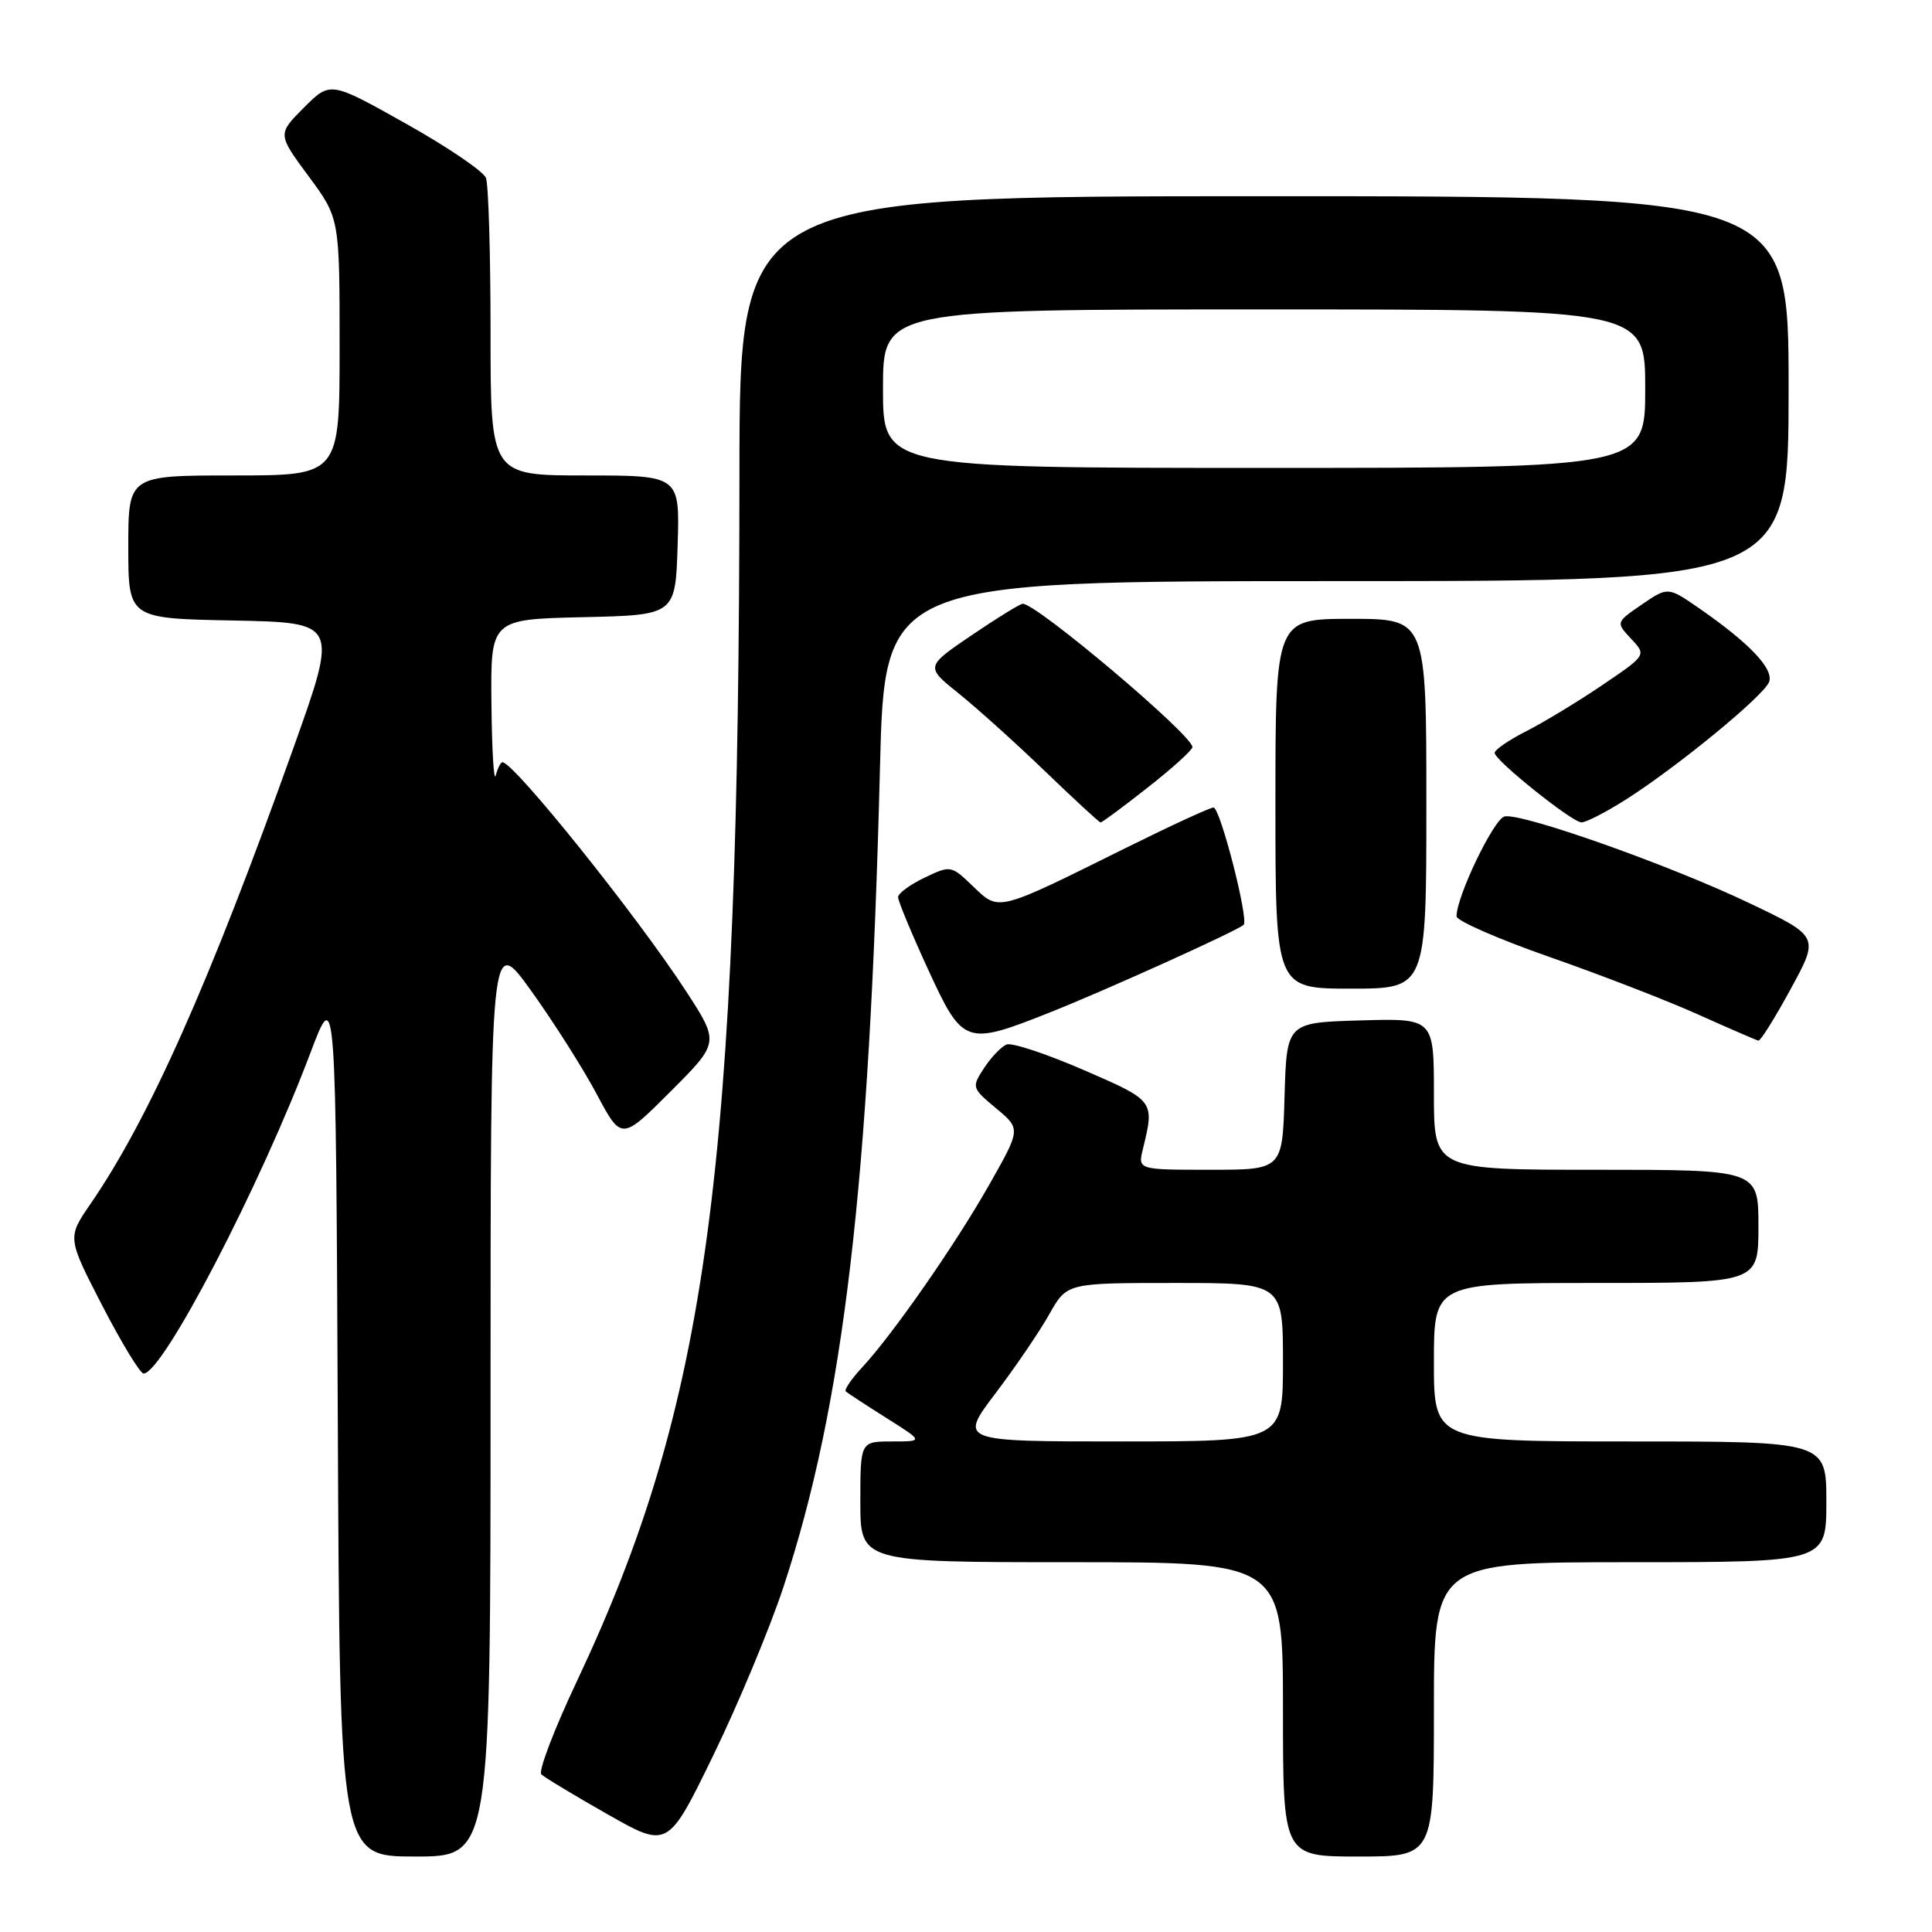 <?xml version="1.0" encoding="UTF-8" standalone="no"?>
<!DOCTYPE svg PUBLIC "-//W3C//DTD SVG 1.1//EN" "http://www.w3.org/Graphics/SVG/1.1/DTD/svg11.dtd" >
<svg xmlns="http://www.w3.org/2000/svg" xmlns:xlink="http://www.w3.org/1999/xlink" version="1.1" viewBox="0 0 256 256">
 <g >
 <path fill="currentColor"
d=" M 65.00 184.89 C 65.00 123.79 65.00 123.79 70.40 131.31 C 73.37 135.45 77.27 141.60 79.07 144.98 C 82.35 151.13 82.35 151.13 88.84 144.64 C 95.33 138.15 95.33 138.15 90.92 131.36 C 84.42 121.36 68.09 101.00 66.58 101.00 C 66.34 101.00 65.94 101.79 65.69 102.75 C 65.44 103.71 65.18 99.45 65.12 93.28 C 65.00 82.06 65.00 82.06 77.25 81.78 C 89.50 81.50 89.50 81.50 89.79 72.25 C 90.08 63.00 90.08 63.00 77.54 63.00 C 65.00 63.00 65.00 63.00 65.00 44.08 C 65.00 33.68 64.73 24.45 64.39 23.58 C 64.06 22.70 59.28 19.46 53.78 16.38 C 43.77 10.76 43.77 10.76 40.27 14.26 C 36.77 17.77 36.77 17.77 40.88 23.34 C 45.00 28.91 45.00 28.91 45.00 45.96 C 45.00 63.00 45.00 63.00 31.00 63.00 C 17.00 63.00 17.00 63.00 17.00 72.47 C 17.00 81.95 17.00 81.95 30.90 82.22 C 44.80 82.50 44.80 82.50 38.92 99.00 C 27.79 130.18 19.76 148.22 12.00 159.51 C 8.91 164.00 8.91 164.00 13.55 173.00 C 16.11 177.95 18.57 182.00 19.03 182.00 C 21.55 182.00 34.45 157.22 41.12 139.54 C 44.50 130.59 44.50 130.59 44.76 188.29 C 45.02 246.00 45.02 246.00 55.01 246.00 C 65.00 246.00 65.00 246.00 65.00 184.89 Z  M 190.00 226.50 C 190.00 207.00 190.00 207.00 216.00 207.00 C 242.00 207.00 242.00 207.00 242.00 199.00 C 242.00 191.00 242.00 191.00 216.00 191.00 C 190.00 191.00 190.00 191.00 190.00 180.50 C 190.00 170.00 190.00 170.00 211.50 170.00 C 233.00 170.00 233.00 170.00 233.00 162.50 C 233.00 155.00 233.00 155.00 211.50 155.00 C 190.00 155.00 190.00 155.00 190.00 144.96 C 190.00 134.93 190.00 134.93 180.25 135.21 C 170.50 135.50 170.50 135.50 170.21 145.25 C 169.93 155.00 169.93 155.00 160.35 155.00 C 150.77 155.00 150.77 155.00 151.44 152.25 C 153.00 145.85 153.02 145.87 143.59 141.78 C 138.68 139.65 134.10 138.13 133.39 138.40 C 132.69 138.67 131.35 140.07 130.41 141.50 C 128.73 144.07 128.75 144.15 131.98 146.85 C 135.27 149.59 135.27 149.59 131.08 156.98 C 126.56 164.95 118.30 176.82 114.19 181.24 C 112.79 182.75 111.84 184.16 112.07 184.37 C 112.31 184.59 114.73 186.17 117.45 187.89 C 122.39 191.00 122.39 191.00 118.20 191.00 C 114.00 191.00 114.00 191.00 114.00 199.00 C 114.00 207.00 114.00 207.00 142.00 207.00 C 170.00 207.00 170.00 207.00 170.00 226.50 C 170.00 246.00 170.00 246.00 180.00 246.00 C 190.00 246.00 190.00 246.00 190.00 226.50 Z  M 103.81 210.29 C 111.77 186.15 115.21 156.97 116.60 101.75 C 117.22 77.00 117.22 77.00 177.11 77.00 C 237.00 77.00 237.00 77.00 237.00 51.50 C 237.00 26.00 237.00 26.00 167.50 26.00 C 98.00 26.00 98.00 26.00 97.98 62.75 C 97.94 155.17 93.79 185.97 76.45 222.75 C 73.43 229.14 71.31 234.70 71.73 235.11 C 72.15 235.52 76.10 237.90 80.50 240.40 C 88.50 244.94 88.50 244.94 94.51 232.60 C 97.81 225.81 102.00 215.77 103.81 210.29 Z  M 237.28 131.04 C 241.07 124.09 241.07 124.09 231.78 119.66 C 221.20 114.61 201.70 107.71 199.37 108.18 C 197.96 108.47 192.99 118.79 193.00 121.42 C 193.01 122.01 198.52 124.42 205.25 126.78 C 211.99 129.13 220.88 132.57 225.00 134.42 C 229.12 136.27 232.72 137.83 233.00 137.89 C 233.28 137.94 235.20 134.86 237.28 131.04 Z  M 139.22 134.11 C 146.64 131.16 164.05 123.29 164.79 122.54 C 165.49 121.84 161.68 107.00 160.80 107.00 C 160.34 107.00 155.14 109.40 149.23 112.33 C 131.98 120.89 132.42 120.78 128.95 117.46 C 126.03 114.65 125.97 114.64 122.50 116.30 C 120.58 117.22 119.00 118.38 119.00 118.88 C 119.00 119.39 120.78 123.67 122.95 128.40 C 127.60 138.50 127.90 138.61 139.22 134.11 Z  M 189.00 106.50 C 189.00 82.00 189.00 82.00 179.00 82.00 C 169.00 82.00 169.00 82.00 169.00 106.50 C 169.00 131.00 169.00 131.00 179.00 131.00 C 189.00 131.00 189.00 131.00 189.00 106.50 Z  M 152.08 104.35 C 155.34 101.80 158.00 99.38 158.00 98.99 C 158.00 97.40 137.40 80.00 135.52 80.00 C 135.17 80.00 132.13 81.88 128.75 84.17 C 122.61 88.34 122.61 88.34 127.06 91.91 C 129.50 93.87 134.65 98.51 138.50 102.22 C 142.35 105.93 145.65 108.97 145.83 108.98 C 146.02 108.99 148.83 106.91 152.08 104.35 Z  M 215.43 105.95 C 222.23 101.63 233.70 92.22 234.41 90.37 C 235.07 88.65 231.84 85.24 225.16 80.61 C 221.01 77.74 221.01 77.74 217.55 80.10 C 214.10 82.47 214.10 82.47 216.13 84.64 C 218.17 86.81 218.17 86.81 212.34 90.76 C 209.13 92.94 204.59 95.69 202.25 96.88 C 199.91 98.07 198.02 99.37 198.05 99.77 C 198.13 100.81 208.29 108.94 209.55 108.97 C 210.13 108.99 212.78 107.63 215.43 105.95 Z  M 131.91 184.62 C 134.56 181.12 137.78 176.39 139.05 174.12 C 141.37 170.00 141.37 170.00 155.68 170.00 C 170.00 170.00 170.00 170.00 170.00 180.50 C 170.00 191.00 170.00 191.00 148.54 191.00 C 127.08 191.00 127.08 191.00 131.91 184.62 Z  M 117.00 51.50 C 117.00 41.00 117.00 41.00 167.50 41.00 C 218.00 41.00 218.00 41.00 218.00 51.50 C 218.00 62.00 218.00 62.00 167.50 62.00 C 117.00 62.00 117.00 62.00 117.00 51.50 Z "/>
</g>
</svg>